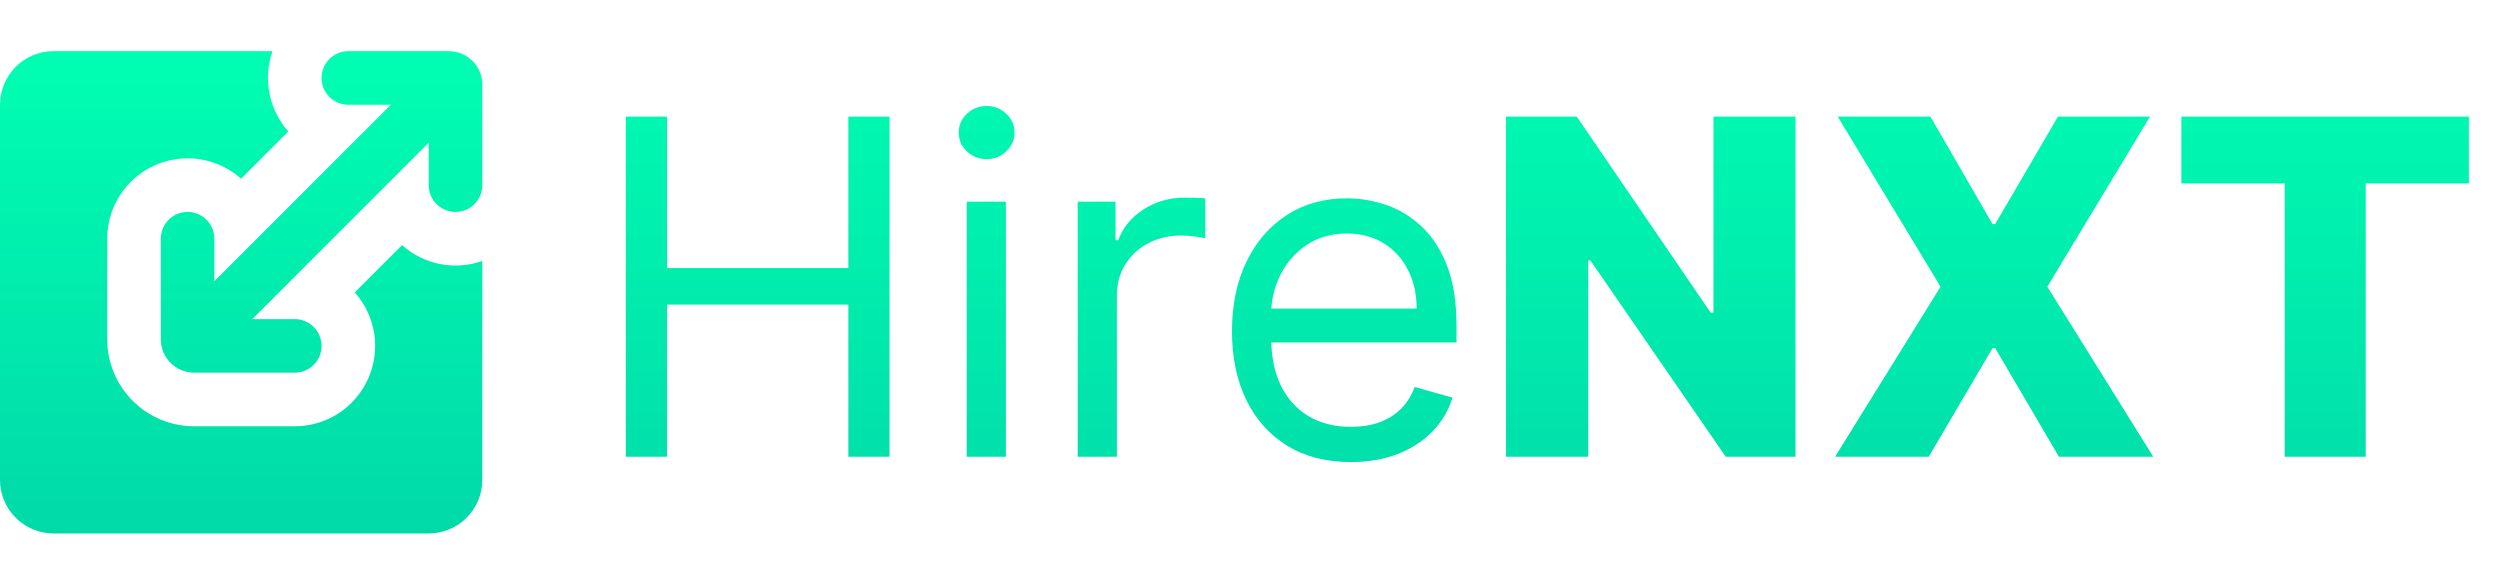 <svg width="178" height="41" viewBox="0 0 178 41" fill="none" xmlns="http://www.w3.org/2000/svg">
<path d="M19.402 3.642C19.063 4.609 18.989 5.649 19.187 6.654C19.385 7.66 19.848 8.594 20.528 9.36L17.165 12.723C16.34 11.988 15.321 11.507 14.23 11.338C13.138 11.17 12.021 11.32 11.013 11.772C10.006 12.224 9.15 12.957 8.55 13.884C7.95 14.812 7.631 15.893 7.631 16.997V24.149C7.631 24.964 7.791 25.77 8.103 26.523C8.414 27.275 8.871 27.959 9.447 28.535C10.022 29.111 10.706 29.568 11.458 29.88C12.211 30.191 13.017 30.352 13.832 30.352H20.986C22.09 30.352 23.17 30.033 24.097 29.433C25.024 28.832 25.757 27.977 26.209 26.97C26.661 25.962 26.811 24.846 26.643 23.755C26.474 22.663 25.994 21.645 25.259 20.82L28.625 17.453C29.389 18.136 30.323 18.601 31.329 18.799C32.335 18.997 33.376 18.921 34.342 18.579L34.339 34.167C34.339 35.179 33.937 36.15 33.221 36.865C32.505 37.581 31.535 37.983 30.523 37.983H3.816C2.804 37.983 1.833 37.581 1.118 36.865C0.402 36.15 0 35.179 0 34.167V7.458C0 6.446 0.402 5.476 1.118 4.76C1.833 4.044 2.804 3.642 3.816 3.642H19.402ZM31.956 3.642C33.272 3.642 34.34 4.711 34.34 6.027V13.181C34.34 13.687 34.139 14.173 33.782 14.53C33.424 14.888 32.939 15.089 32.433 15.089C31.927 15.089 31.441 14.888 31.084 14.53C30.726 14.173 30.525 13.687 30.525 13.181V10.156L17.96 22.72H20.986C21.492 22.72 21.977 22.921 22.335 23.279C22.693 23.637 22.894 24.122 22.894 24.628C22.894 25.134 22.693 25.619 22.335 25.977C21.977 26.335 21.492 26.536 20.986 26.536H13.832C12.515 26.536 11.447 25.468 11.447 24.151V16.997C11.447 16.491 11.648 16.006 12.006 15.648C12.363 15.29 12.849 15.089 13.355 15.089C13.861 15.089 14.346 15.29 14.704 15.648C15.061 16.006 15.262 16.491 15.262 16.997V20.023L27.827 7.458H24.801C24.295 7.458 23.81 7.257 23.452 6.899C23.095 6.541 22.894 6.056 22.894 5.55C22.894 5.044 23.095 4.559 23.452 4.201C23.81 3.843 24.295 3.642 24.801 3.642H31.956Z" fill="url(#paint0_linear_509_1742)"/>
<path d="M44.558 32.52V8.302H47.49V19.087H60.403V8.302H63.336V32.52H60.403V21.689H47.49V32.52H44.558ZM68.829 32.52V14.357H71.62V32.52H68.829ZM70.248 11.33C69.704 11.33 69.235 11.145 68.841 10.774C68.454 10.403 68.261 9.958 68.261 9.438C68.261 8.917 68.454 8.472 68.841 8.101C69.235 7.731 69.704 7.546 70.248 7.546C70.792 7.546 71.257 7.731 71.643 8.101C72.037 8.472 72.235 8.917 72.235 9.438C72.235 9.958 72.037 10.403 71.643 10.774C71.257 11.145 70.792 11.33 70.248 11.33ZM76.731 32.52V14.357H79.427V17.1H79.617C79.948 16.202 80.547 15.473 81.414 14.913C82.281 14.353 83.259 14.073 84.347 14.073C84.552 14.073 84.808 14.077 85.115 14.085C85.423 14.093 85.655 14.105 85.813 14.12V16.959C85.718 16.935 85.501 16.899 85.162 16.852C84.831 16.797 84.481 16.769 84.11 16.769C83.227 16.769 82.439 16.955 81.745 17.325C81.059 17.688 80.515 18.192 80.113 18.839C79.719 19.477 79.522 20.206 79.522 21.026V32.52H76.731ZM96.184 32.899C94.433 32.899 92.924 32.513 91.654 31.74C90.393 30.96 89.42 29.872 88.734 28.476C88.056 27.073 87.717 25.441 87.717 23.581C87.717 21.72 88.056 20.08 88.734 18.661C89.42 17.234 90.374 16.123 91.595 15.327C92.825 14.523 94.26 14.12 95.9 14.12C96.846 14.12 97.78 14.278 98.702 14.594C99.625 14.909 100.464 15.421 101.221 16.131C101.978 16.832 102.581 17.763 103.03 18.922C103.48 20.08 103.704 21.507 103.704 23.202V24.385H89.703V21.972H100.866C100.866 20.948 100.661 20.033 100.251 19.229C99.849 18.425 99.274 17.79 98.525 17.325C97.784 16.86 96.909 16.627 95.9 16.627C94.788 16.627 93.826 16.903 93.014 17.455C92.21 17.999 91.591 18.709 91.158 19.584C90.724 20.459 90.507 21.397 90.507 22.398V24.006C90.507 25.378 90.744 26.541 91.217 27.495C91.698 28.441 92.364 29.162 93.216 29.659C94.067 30.148 95.056 30.392 96.184 30.392C96.917 30.392 97.579 30.29 98.17 30.084C98.769 29.872 99.286 29.556 99.719 29.139C100.153 28.713 100.488 28.185 100.724 27.554L103.421 28.311C103.137 29.225 102.66 30.029 101.99 30.723C101.32 31.409 100.492 31.945 99.507 32.331C98.521 32.71 97.413 32.899 96.184 32.899ZM127.84 8.302V32.52H122.873L113.236 18.543H113.082V32.52H107.228V8.302H112.266L121.797 22.256H121.998V8.302H127.84ZM137.445 8.302L141.867 15.953H142.057L146.526 8.302H153.078L145.77 20.412L153.314 32.52H146.597L142.057 24.787H141.867L137.326 32.52H130.657L138.166 20.412L130.846 8.302H137.445ZM155.313 13.056V8.302H175.782V13.056H168.439V32.52H162.668V13.056H155.313Z" fill="url(#paint1_linear_509_1742)"/>
<defs>
<linearGradient id="paint0_linear_509_1742" x1="17.171" y1="3.642" x2="17.171" y2="37.983" gradientUnits="userSpaceOnUse">
<stop stop-color="#00FFB2"/>
<stop offset="1" stop-color="#01D9A9"/>
</linearGradient>
<linearGradient id="paint1_linear_509_1742" x1="109.625" y1="0.521" x2="109.625" y2="40.52" gradientUnits="userSpaceOnUse">
<stop stop-color="#00FFB2"/>
<stop offset="1" stop-color="#01D9A9"/>
</linearGradient>
</defs>
</svg>
